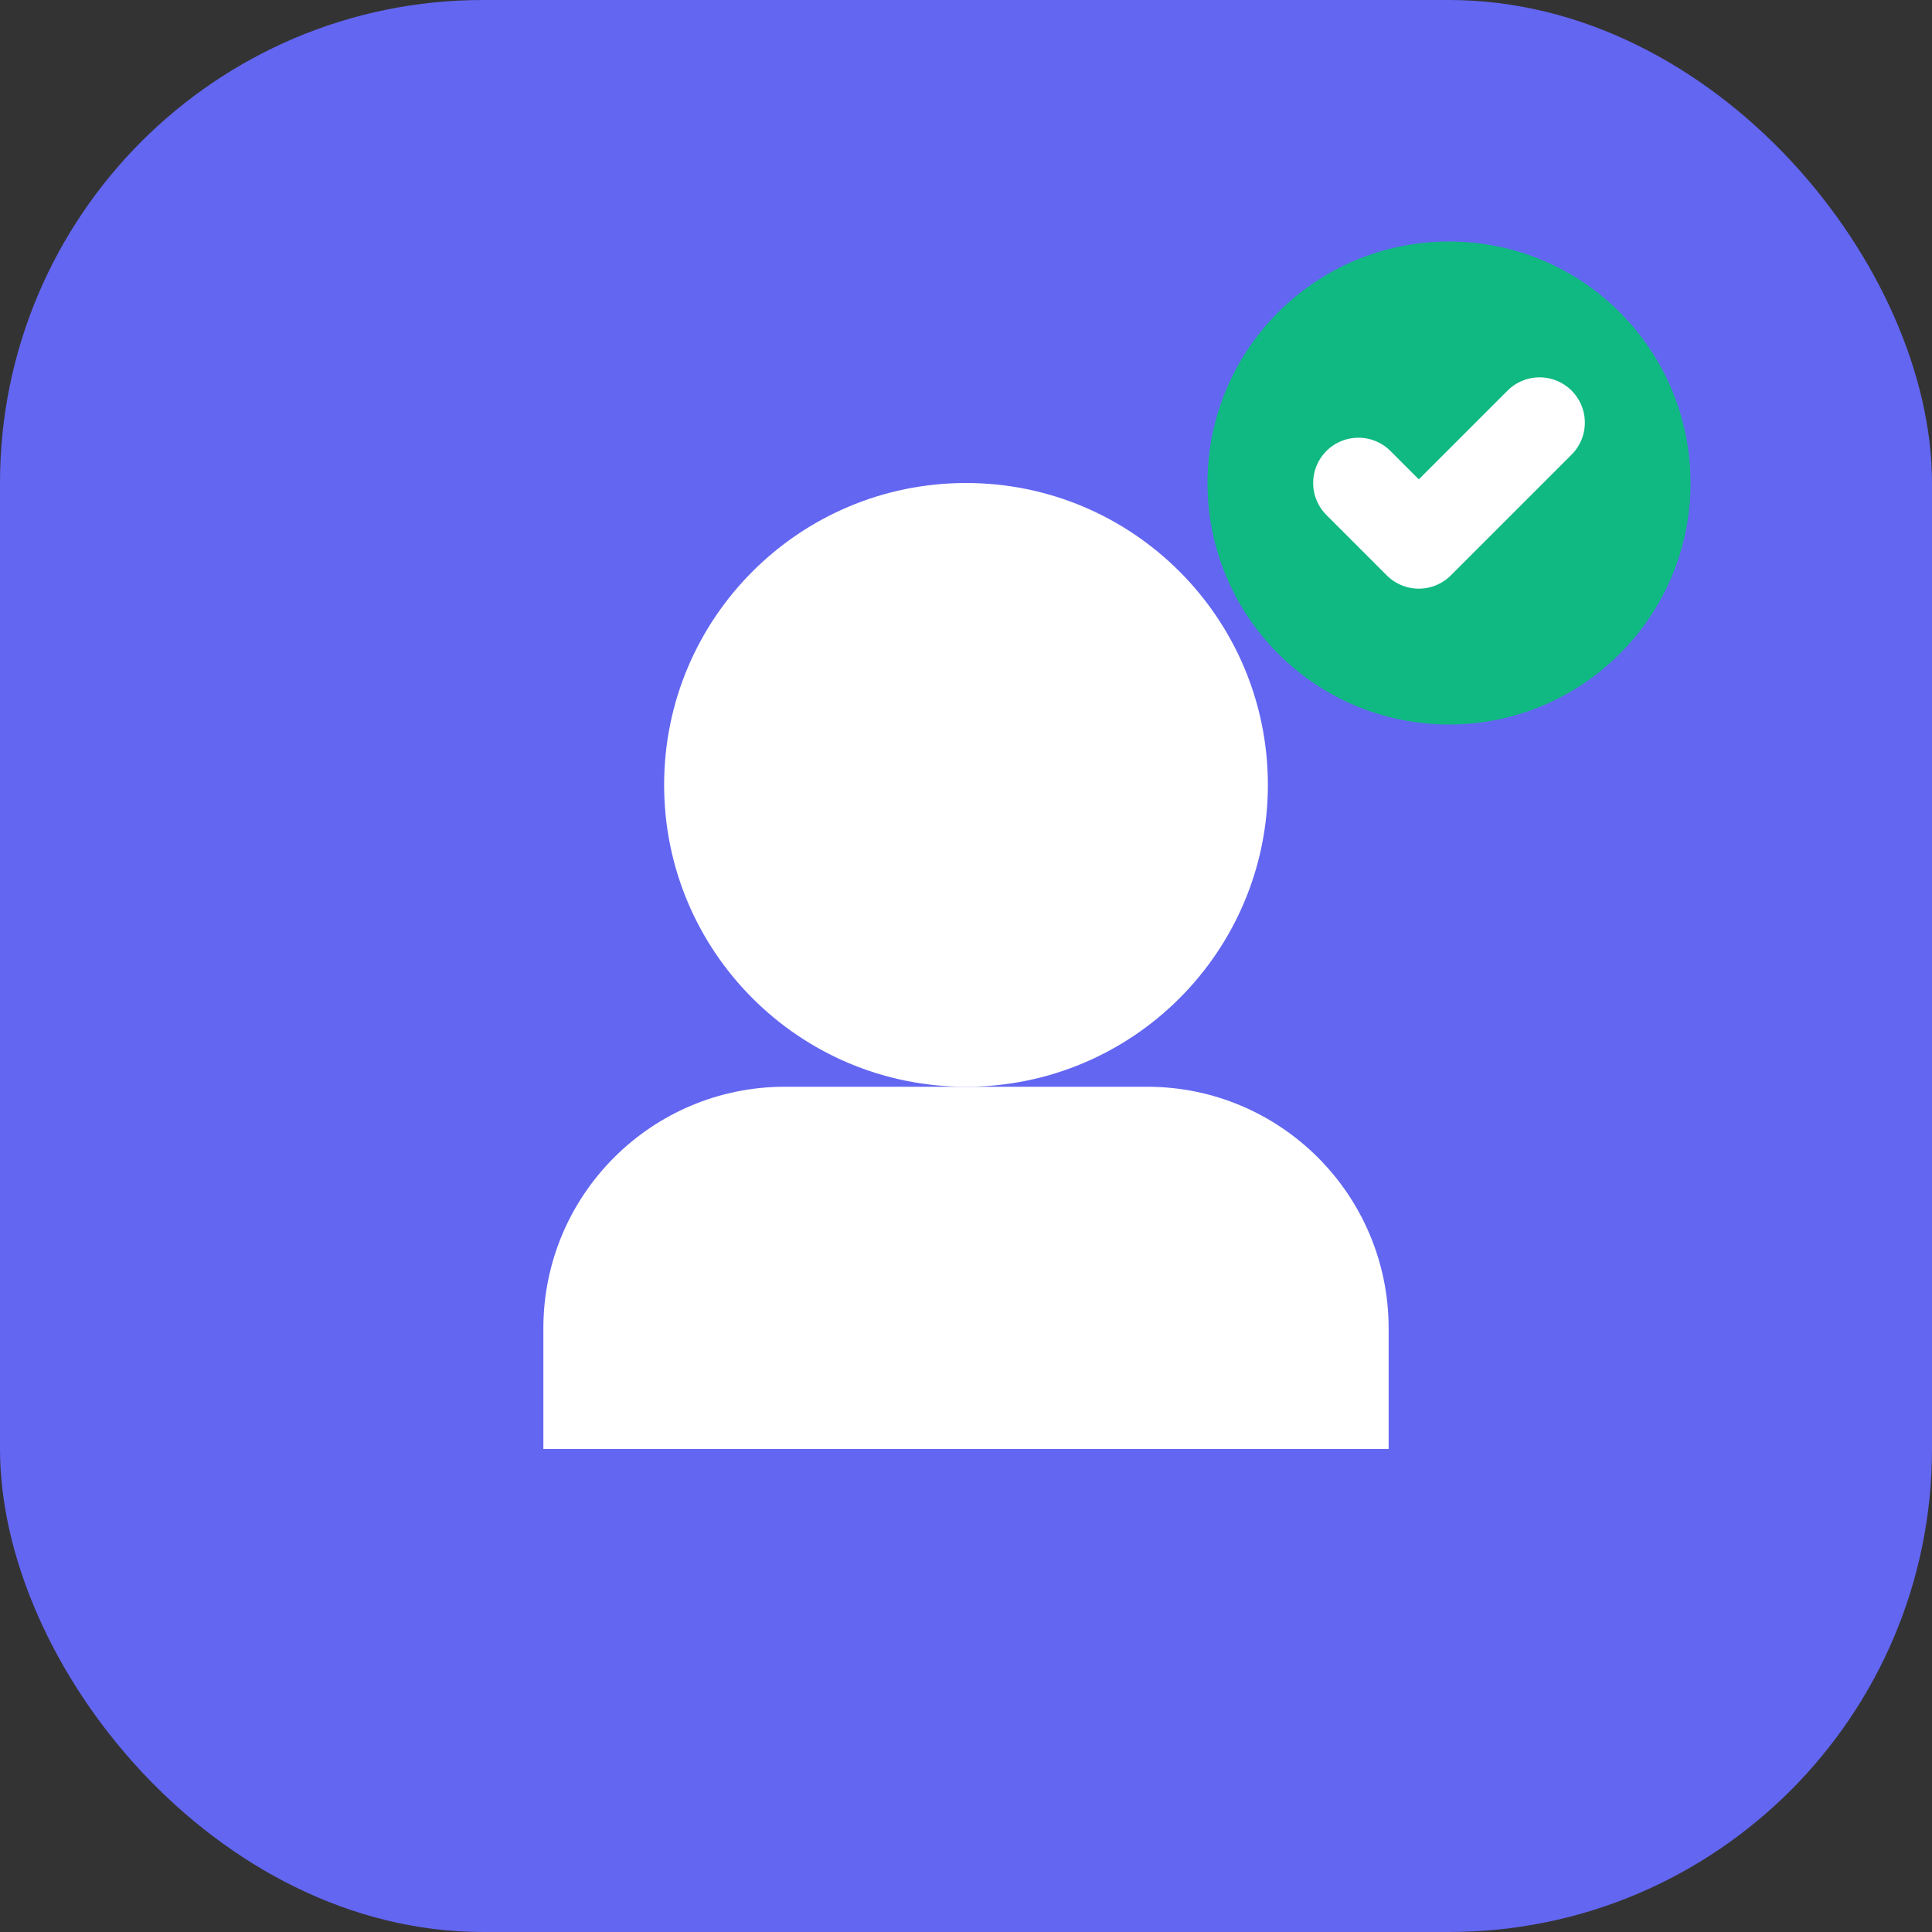 <svg width="32" height="32" viewBox="0 0 32 32" fill="none" xmlns="http://www.w3.org/2000/svg">
  <rect x="0" y="0" width="32" height="32" fill="#333333" stroke="none"/>
  <rect width="32" height="32" rx="8" fill="#6366F1"/>
  <path d="M16 8C18.761 8 21 10.239 21 13C21 15.761 18.761 18 16 18C13.239 18 11 15.761 11 13C11 10.239 13.239 8 16 8Z" fill="white"/>
  <path d="M9 22C9 19.791 10.791 18 13 18H19C21.209 18 23 19.791 23 22V24H9V22Z" fill="white"/>
  <circle cx="24" cy="8" r="4" fill="#10B981"/>
  <path d="M22.5 8L23.5 9L25.5 7" stroke="white" stroke-width="1.5" stroke-linecap="round" stroke-linejoin="round"/>
</svg>